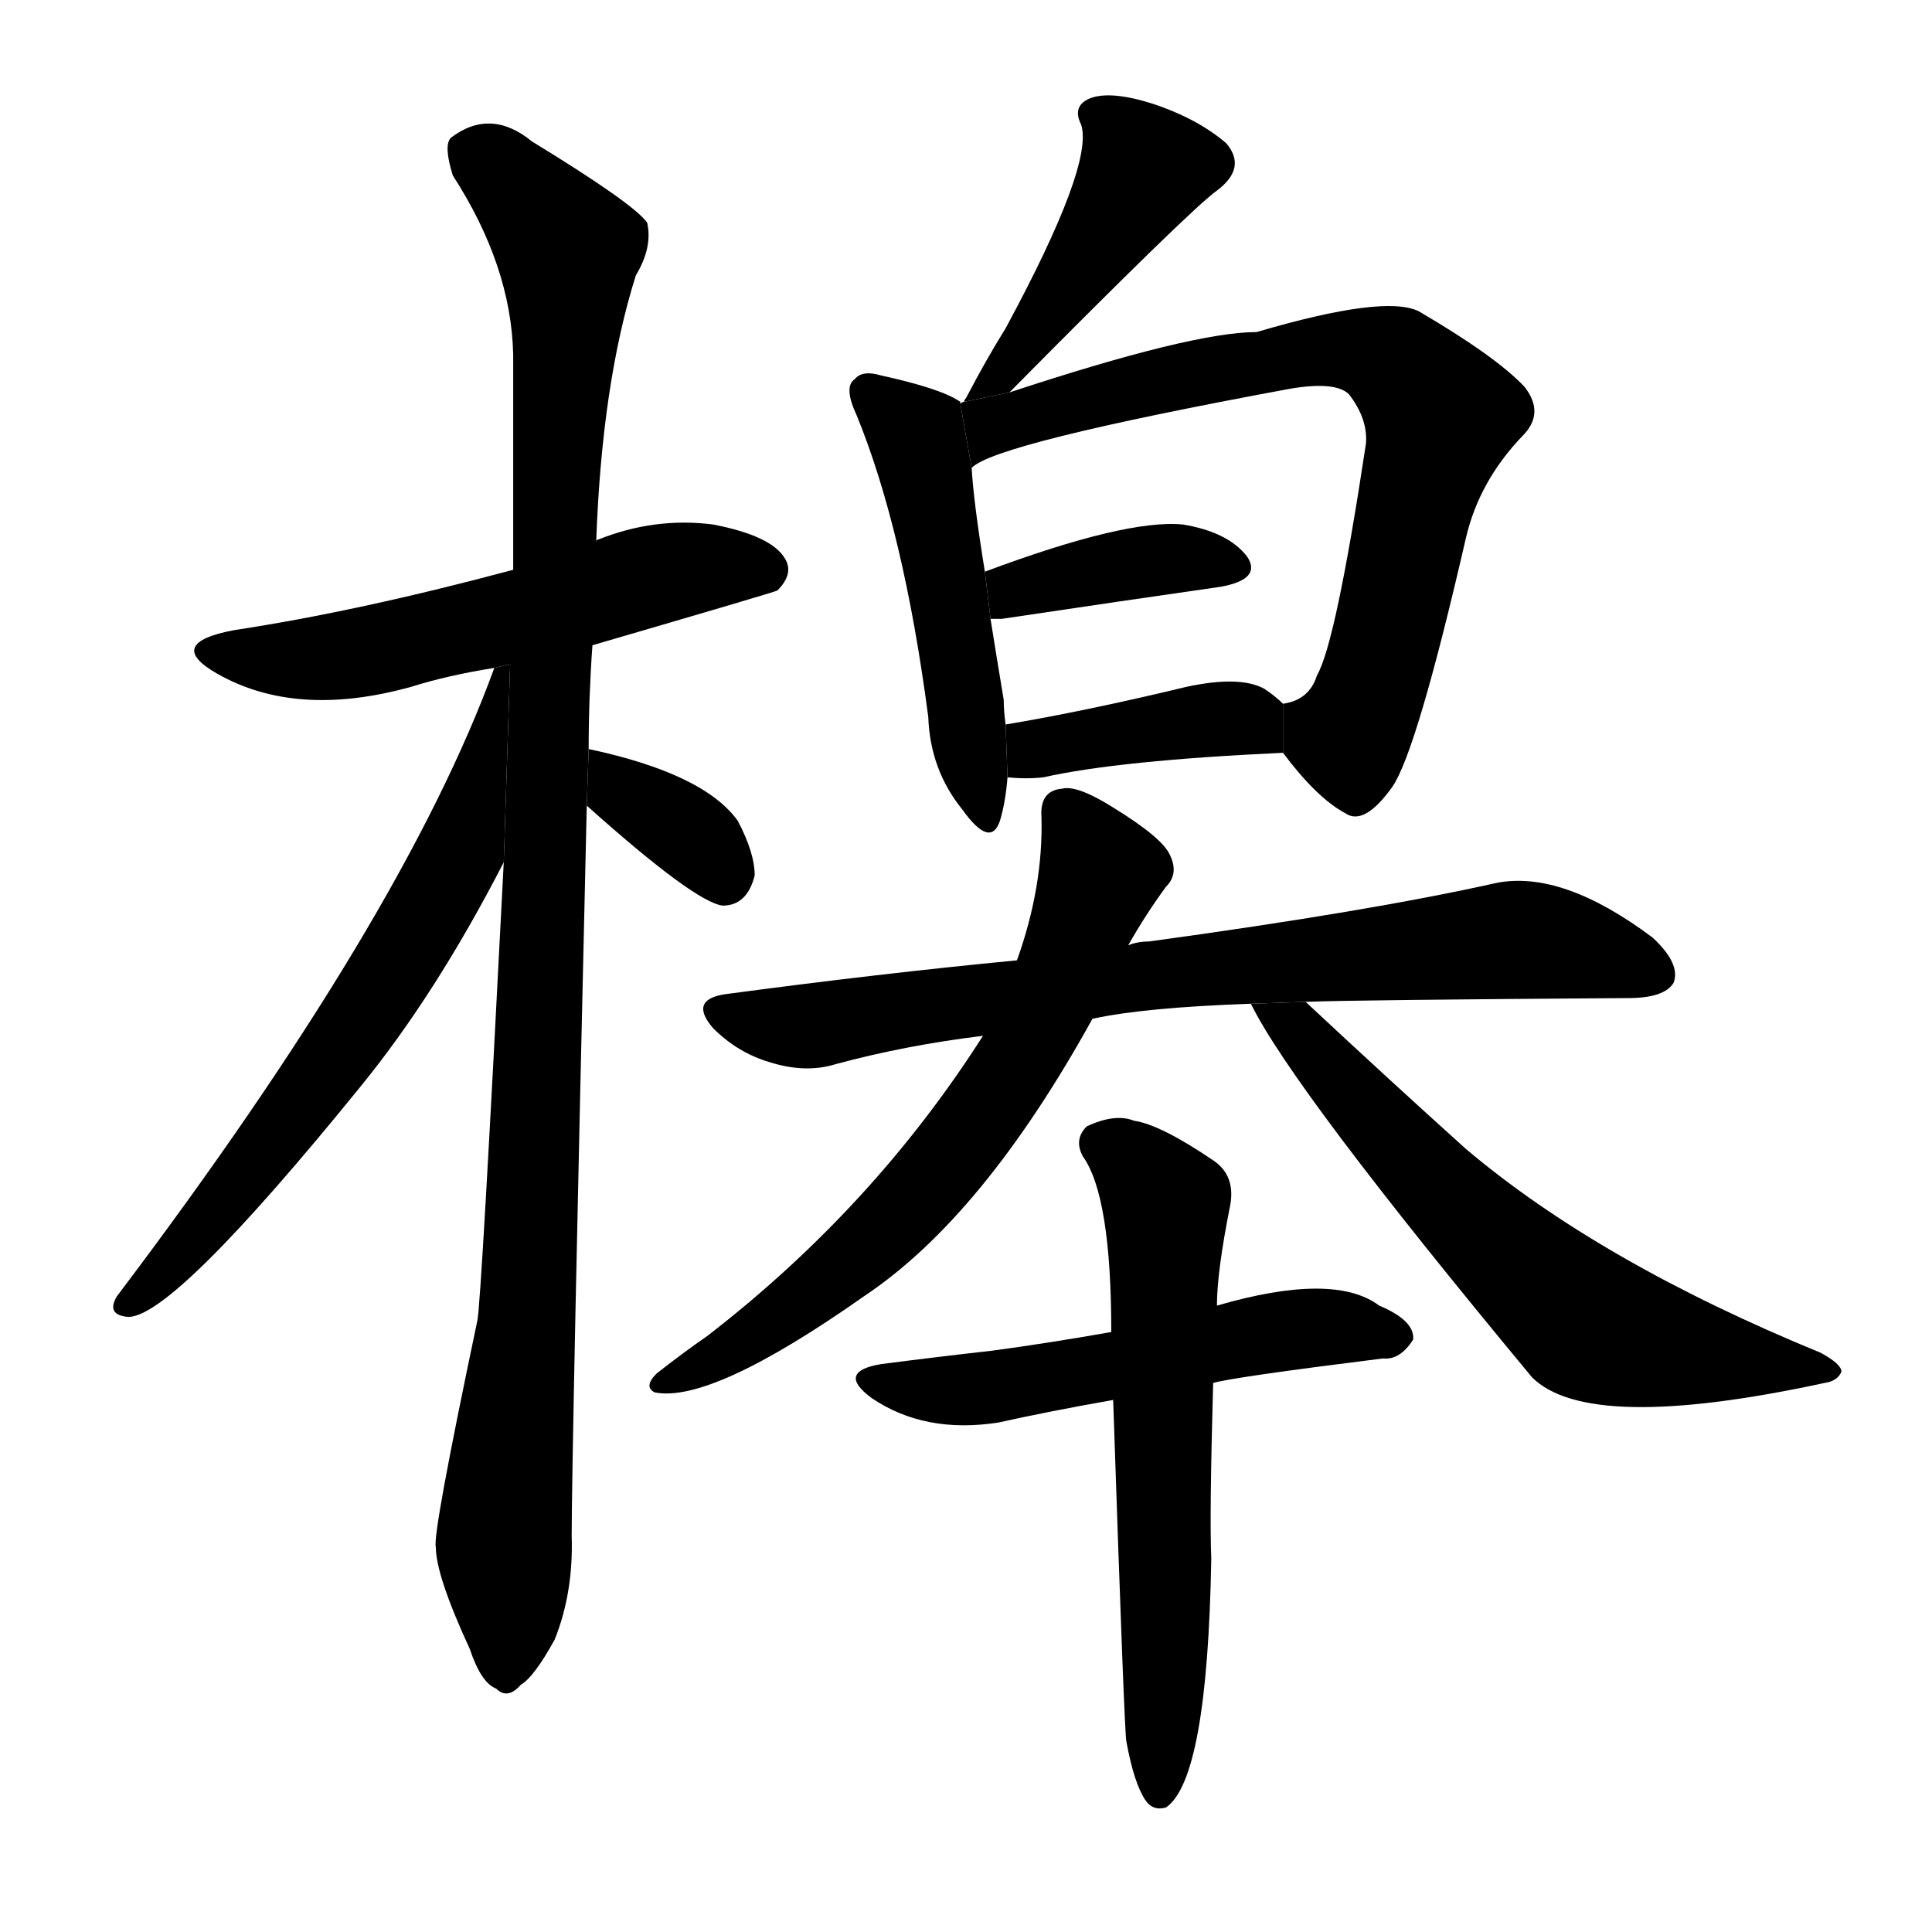 <!-- u69d4_gao1 -->
<!-- 69D4 -->
<!--  -->
<!--  -->
<svg viewBox="0 0 1024 1024">
  <g transform="scale(1, -1) translate(0, -900)">
    <path d="M 314 558 Q 410 586 412 587 Q 421 596 416 604 Q 409 616 378 622 Q 347 626 317 614 Q 316 614 316 613 L 272 598 Q 190 576 124 566 Q 87 559 115 543 Q 157 519 218 536 Q 237 542 262 546 L 314 558 Z"></path>
    <path d="M 312 503 Q 312 530 314 558 L 316 613 Q 319 697 337 754 Q 346 769 343 782 Q 336 792 282 825 Q 260 843 239 827 Q 235 823 240 807 Q 271 759 272 712 Q 272 658 272 598 L 267 443 Q 255 208 253 200 Q 229 86 231 80 Q 231 65 249 26 Q 255 8 263 5 Q 269 -1 276 7 Q 283 11 294 31 Q 304 56 303 86 Q 303 129 311 473 L 312 503 Z"></path>
    <path d="M 262 546 Q 214 414 62 213 Q 56 203 68 202 Q 92 202 191 324 Q 231 373 267 443 L 270.385 547.935 L 262 546 Z"></path>
    <path d="M 311 473 Q 368 422 383 420 Q 396 420 400 436 Q 400 448 391 465 Q 373 490 312 503 L 311 473 Z"></path>
    <path d="M 535 692 Q 631 789 645 799 Q 661 811 650 824 Q 635 837 611 845 Q 589 852 578 848 Q 568 844 573 834 Q 580 813 533 726 Q 523 710 512 689 Q 511 688 511 687 L 535 692 Z"></path>
    <path d="M 509 686 L 509 687 Q 499 694 467 701 Q 457 704 453 699 Q 447 695 454 680 Q 479 619 492 520 Q 493 492 510 471 Q 525 450 530 465 Q 533 475 534 488 L 533 516 Q 532 523 532 529 Q 528 553 525 572 L 522 597 Q 516 634 515 652 L 509 686 Z"></path>
    <path d="M 680 501 Q 698 477 713 469 Q 723 462 738 483 Q 751 502 777 615 Q 784 645 807 669 Q 819 681 808 695 Q 793 711 752 735 Q 734 744 666 724 Q 632 724 535 692 L 511 687 Q 510 687 509 686 L 515 652 Q 527 665 684 694 Q 708 698 715 691 Q 725 678 724 665 Q 708 559 698 542 Q 694 529 680 527 L 680 501 Z"></path>
    <path d="M 525 572 Q 526 572 531 572 Q 598 582 647 589 Q 669 593 661 605 Q 651 618 627 622 Q 597 625 522 597 L 525 572 Z"></path>
    <path d="M 534 488 Q 544 487 553 488 Q 593 497 680 501 L 680 527 Q 676 531 670 535 Q 657 542 629 536 Q 575 523 533 516 L 534 488 Z"></path>
    <path d="M 692 369 Q 716 370 863 371 Q 882 371 887 379 Q 891 389 876 403 Q 828 439 793 432 Q 726 417 609 401 Q 603 401 598 399 L 539 391 Q 466 384 384 373 Q 365 370 378 355 Q 391 342 408 337 Q 427 331 443 336 Q 480 346 521 351 L 579 360 Q 606 366 663 368 L 692 369 Z"></path>
    <path d="M 598 399 Q 607 415 618 430 Q 625 437 620 447 Q 616 456 590 472 Q 571 484 563 482 Q 551 481 552 467 Q 553 430 539 391 L 521 351 Q 463 260 375 192 Q 362 183 348 172 Q 341 165 347 162 Q 377 156 458 213 Q 521 255 579 360 L 598 399 Z"></path>
    <path d="M 663 368 Q 685 323 812 170 Q 842 140 967 167 Q 974 168 976 173 Q 976 177 965 183 Q 848 231 777 291 Q 737 327 692 369 L 663 368 Z"></path>
    <path d="M 643 167 Q 653 170 733 180 Q 742 179 749 190 Q 750 200 731 208 Q 707 226 645 208 L 589 194 Q 555 188 525 184 Q 498 181 467 177 Q 443 173 462 159 Q 490 140 529 146 Q 556 152 590 158 L 643 167 Z"></path>
    <path d="M 597 -23 Q 601 -45 607 -54 Q 611 -60 618 -58 Q 640 -43 642 74 Q 641 96 643 167 L 645 208 Q 645 226 652 261 Q 655 277 643 285 Q 615 304 601 306 Q 591 310 576 303 Q 569 296 574 287 Q 589 266 589 194 L 590 158 Q 596 -20 597 -23 Z"></path>
  </g>
</svg>
